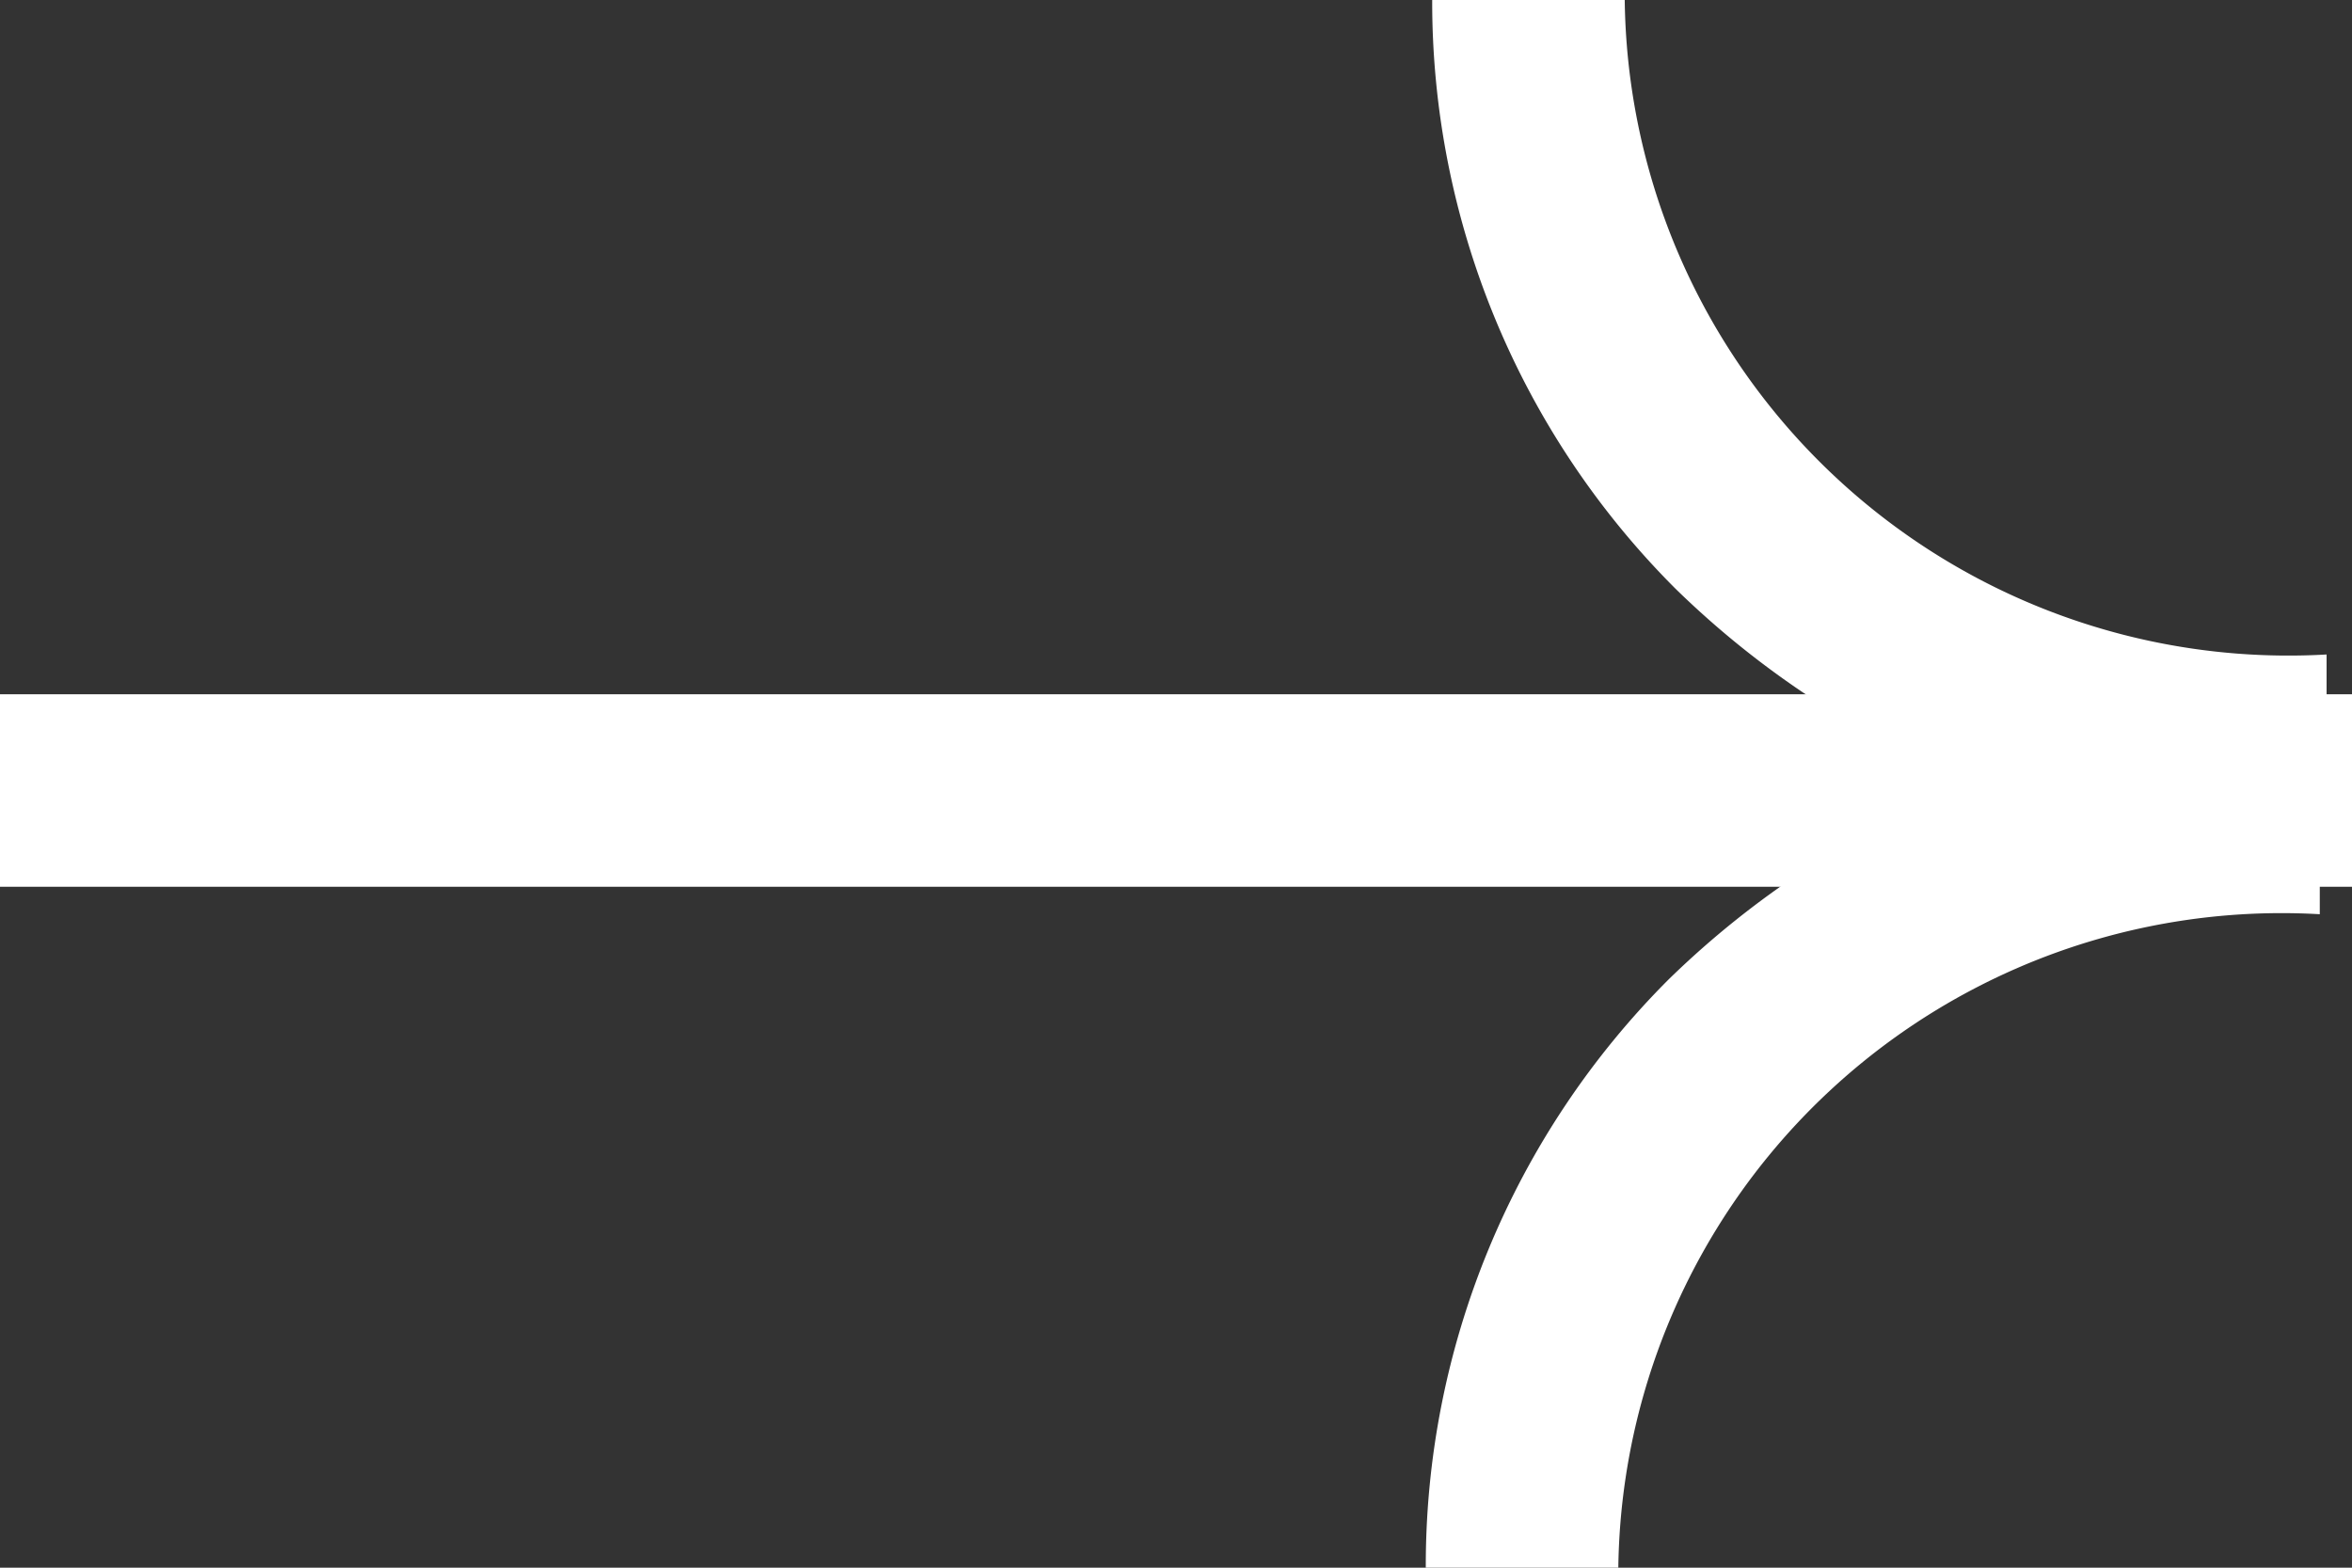 <svg id="图标-返回" xmlns="http://www.w3.org/2000/svg" width="18.324" height="12.216" viewBox="0 0 18.324 12.216">
  <rect x="0" y="0" width="18.324" height="12.216" fill="#333333" stroke="none"/>
  <path id="路径_169" data-name="路径 169" d="M18.324.75H0V-.75H18.324Z" transform="translate(0 6.16)" fill="#fff"/>
  <path id="路径_170" data-name="路径 170" d="M.75,5.842H-.75A6.461,6.461,0,0,1,1.144,1.256,7.066,7.066,0,0,1,6.215-.75V.75A5.168,5.168,0,0,0,.75,5.842Z" transform="translate(11.858 6.374)" fill="#fff"/>
  <path id="路径_171" data-name="路径 171" d="M6.218,6.6A7.068,7.068,0,0,1,1.145,4.587,6.465,6.465,0,0,1-.75,0H.75A5.171,5.171,0,0,0,6.218,5.1Z" transform="translate(11.908)" fill="#fff"/>
</svg>
